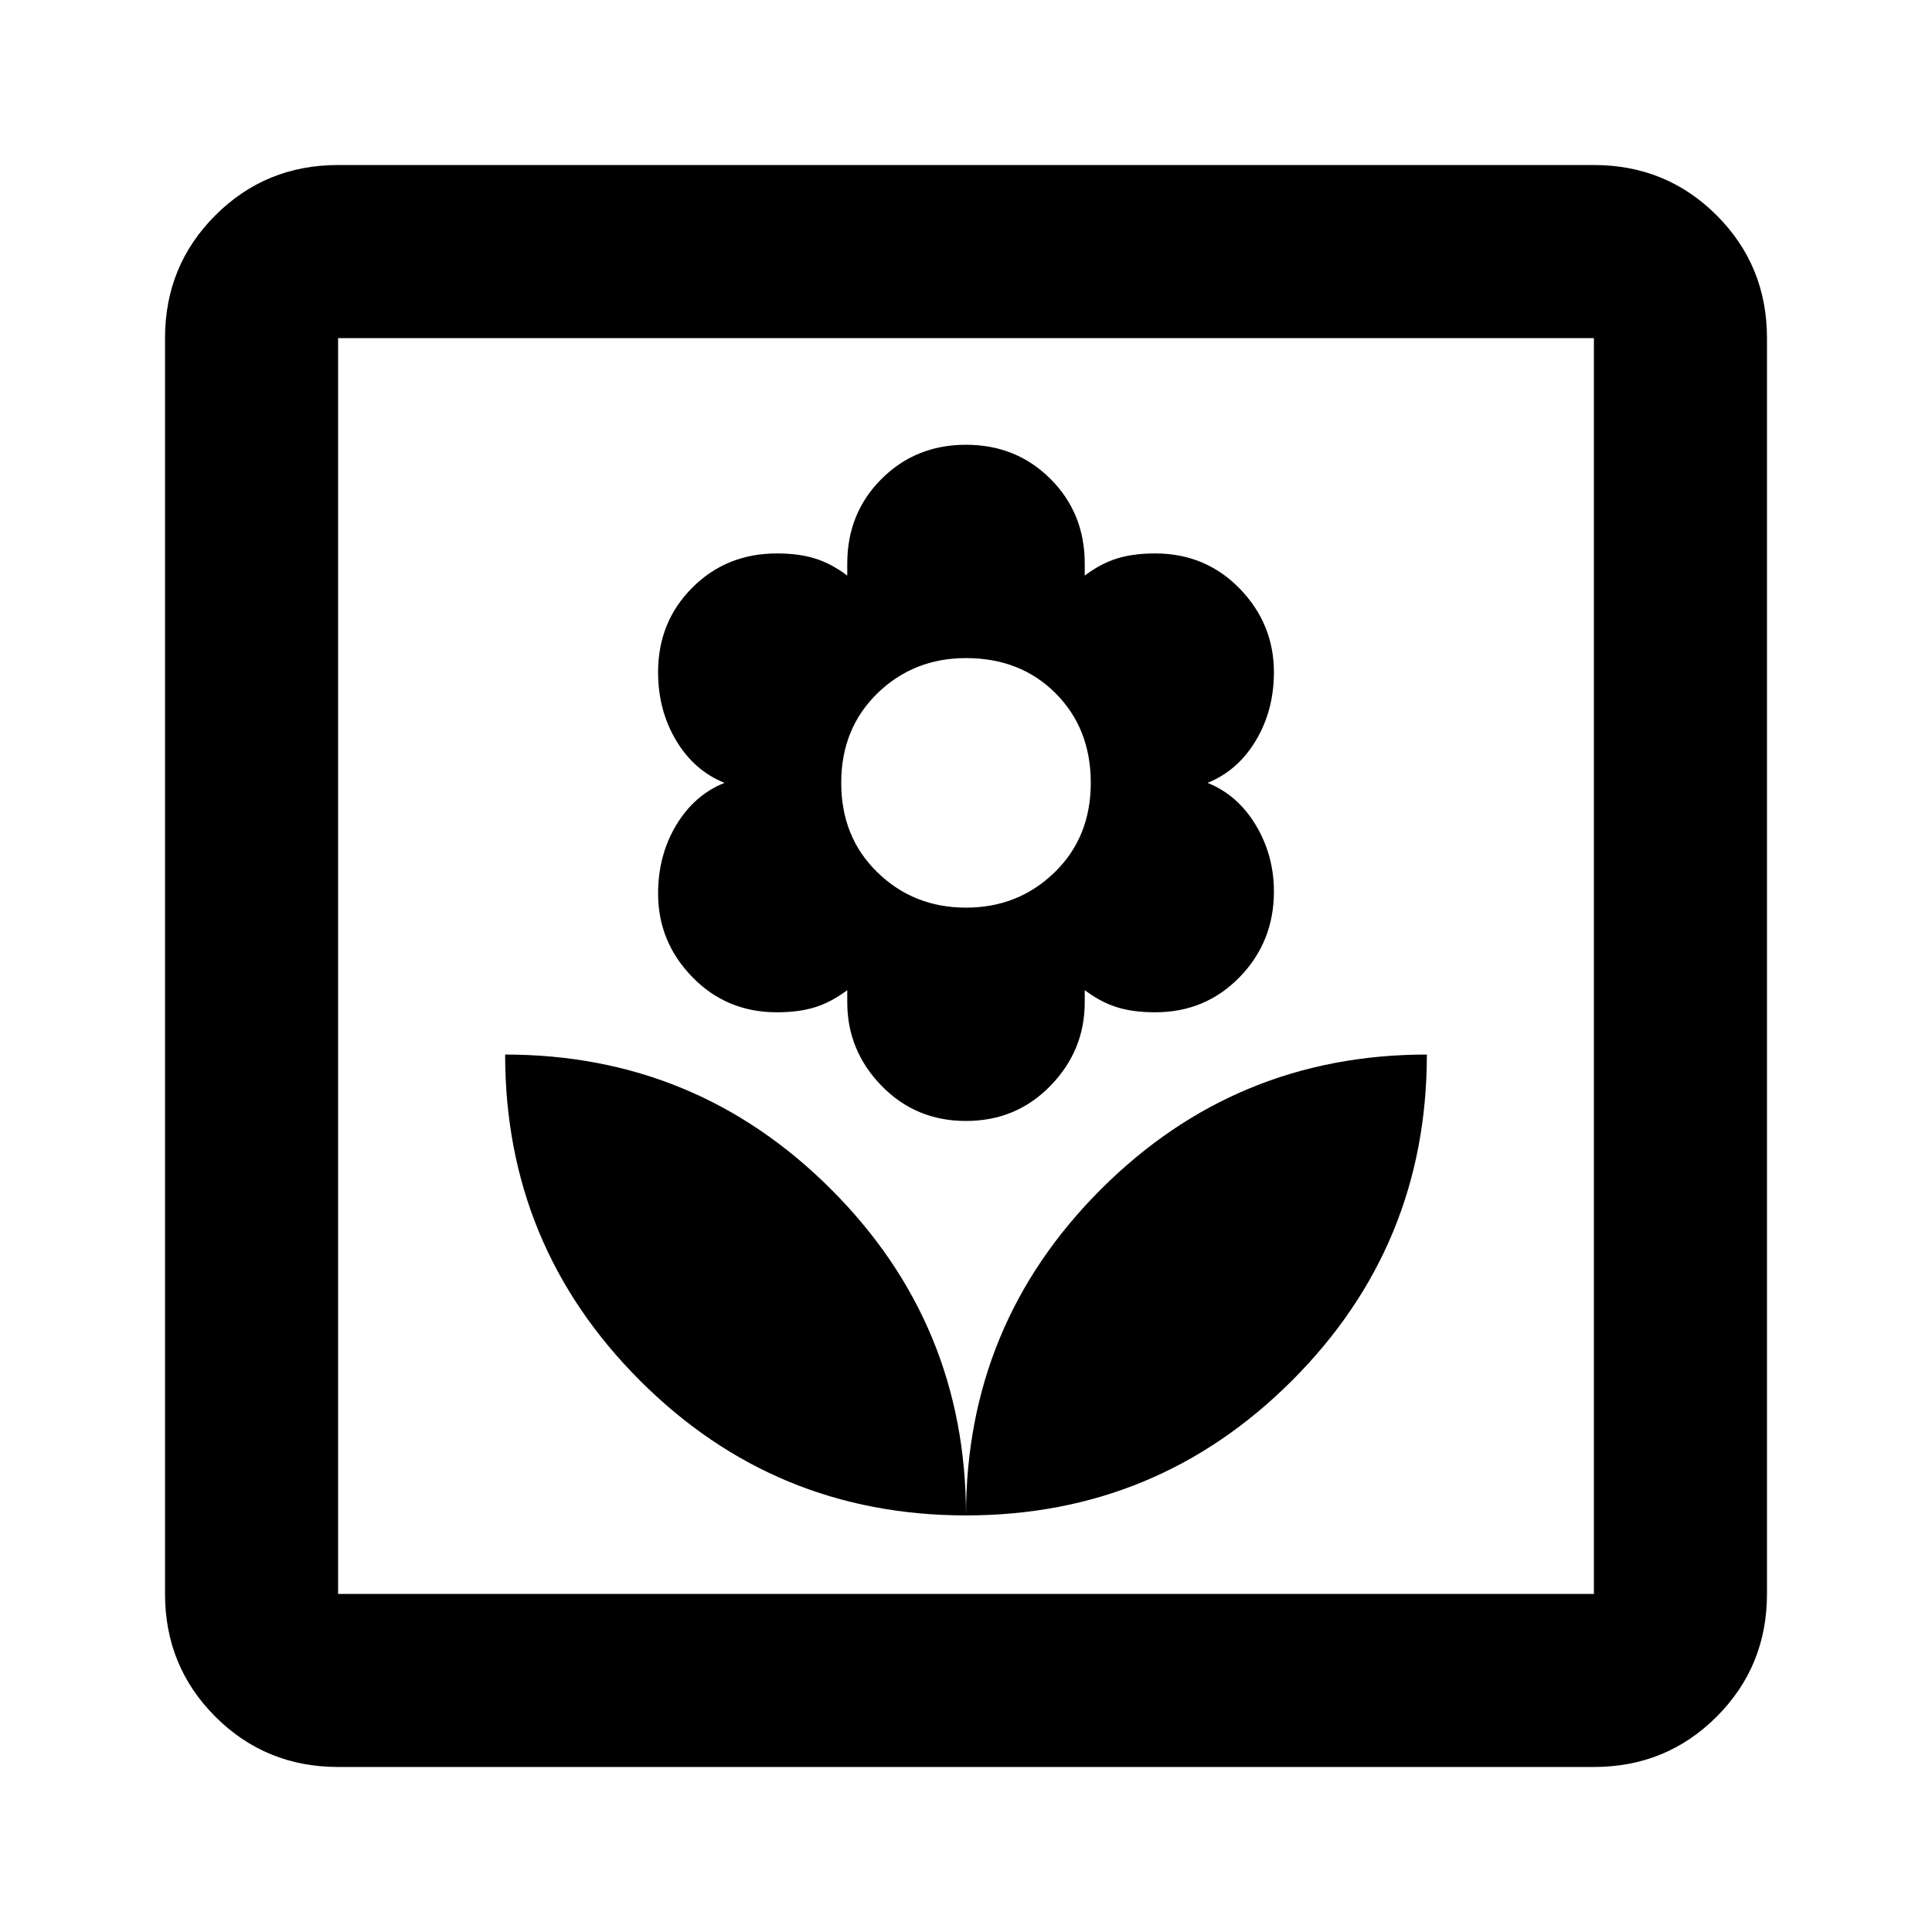 <svg xmlns="http://www.w3.org/2000/svg" height="24" width="24"><path d="M12 18.825q0-2.375-1.675-4.05Q8.65 13.1 6.275 13.1q0 2.375 1.675 4.05 1.675 1.675 4.05 1.675Zm0-4.9q.625 0 1.05-.438.425-.437.425-1.037v-.15q.2.15.4.212.2.063.475.063.625 0 1.05-.438.425-.437.425-1.062 0-.45-.225-.825-.225-.375-.6-.525.375-.15.6-.525.225-.375.225-.85 0-.6-.425-1.038-.425-.437-1.05-.437-.275 0-.475.063-.2.062-.4.212V7q0-.625-.425-1.05-.425-.425-1.05-.425t-1.05.425q-.425.425-.425 1.05v.15q-.2-.15-.4-.212-.2-.063-.475-.063-.625 0-1.05.425-.425.425-.425 1.05 0 .475.225.85t.6.525q-.375.15-.6.525-.225.375-.225.85 0 .6.425 1.037.425.438 1.05.438.275 0 .475-.063.2-.062.4-.212v.15q0 .6.425 1.037.425.438 1.05.438Zm0-2.65q-.65 0-1.1-.438-.45-.437-.45-1.112t.45-1.113q.45-.437 1.1-.437.675 0 1.113.437.437.438.437 1.113t-.45 1.112q-.45.438-1.1.438Zm0 7.55q2.375 0 4.05-1.675 1.675-1.675 1.675-4.05-2.375 0-4.05 1.675Q12 16.45 12 18.825ZM4.2 21.95q-.9 0-1.525-.625Q2.05 20.7 2.05 19.8V4.2q0-.9.625-1.525Q3.3 2.05 4.2 2.05h15.6q.9 0 1.525.625.625.625.625 1.525v15.6q0 .9-.625 1.525-.625.625-1.525.625Zm0-2.15h15.6V4.2H4.2v15.6Zm0 0V4.2v15.6Z"/></svg>